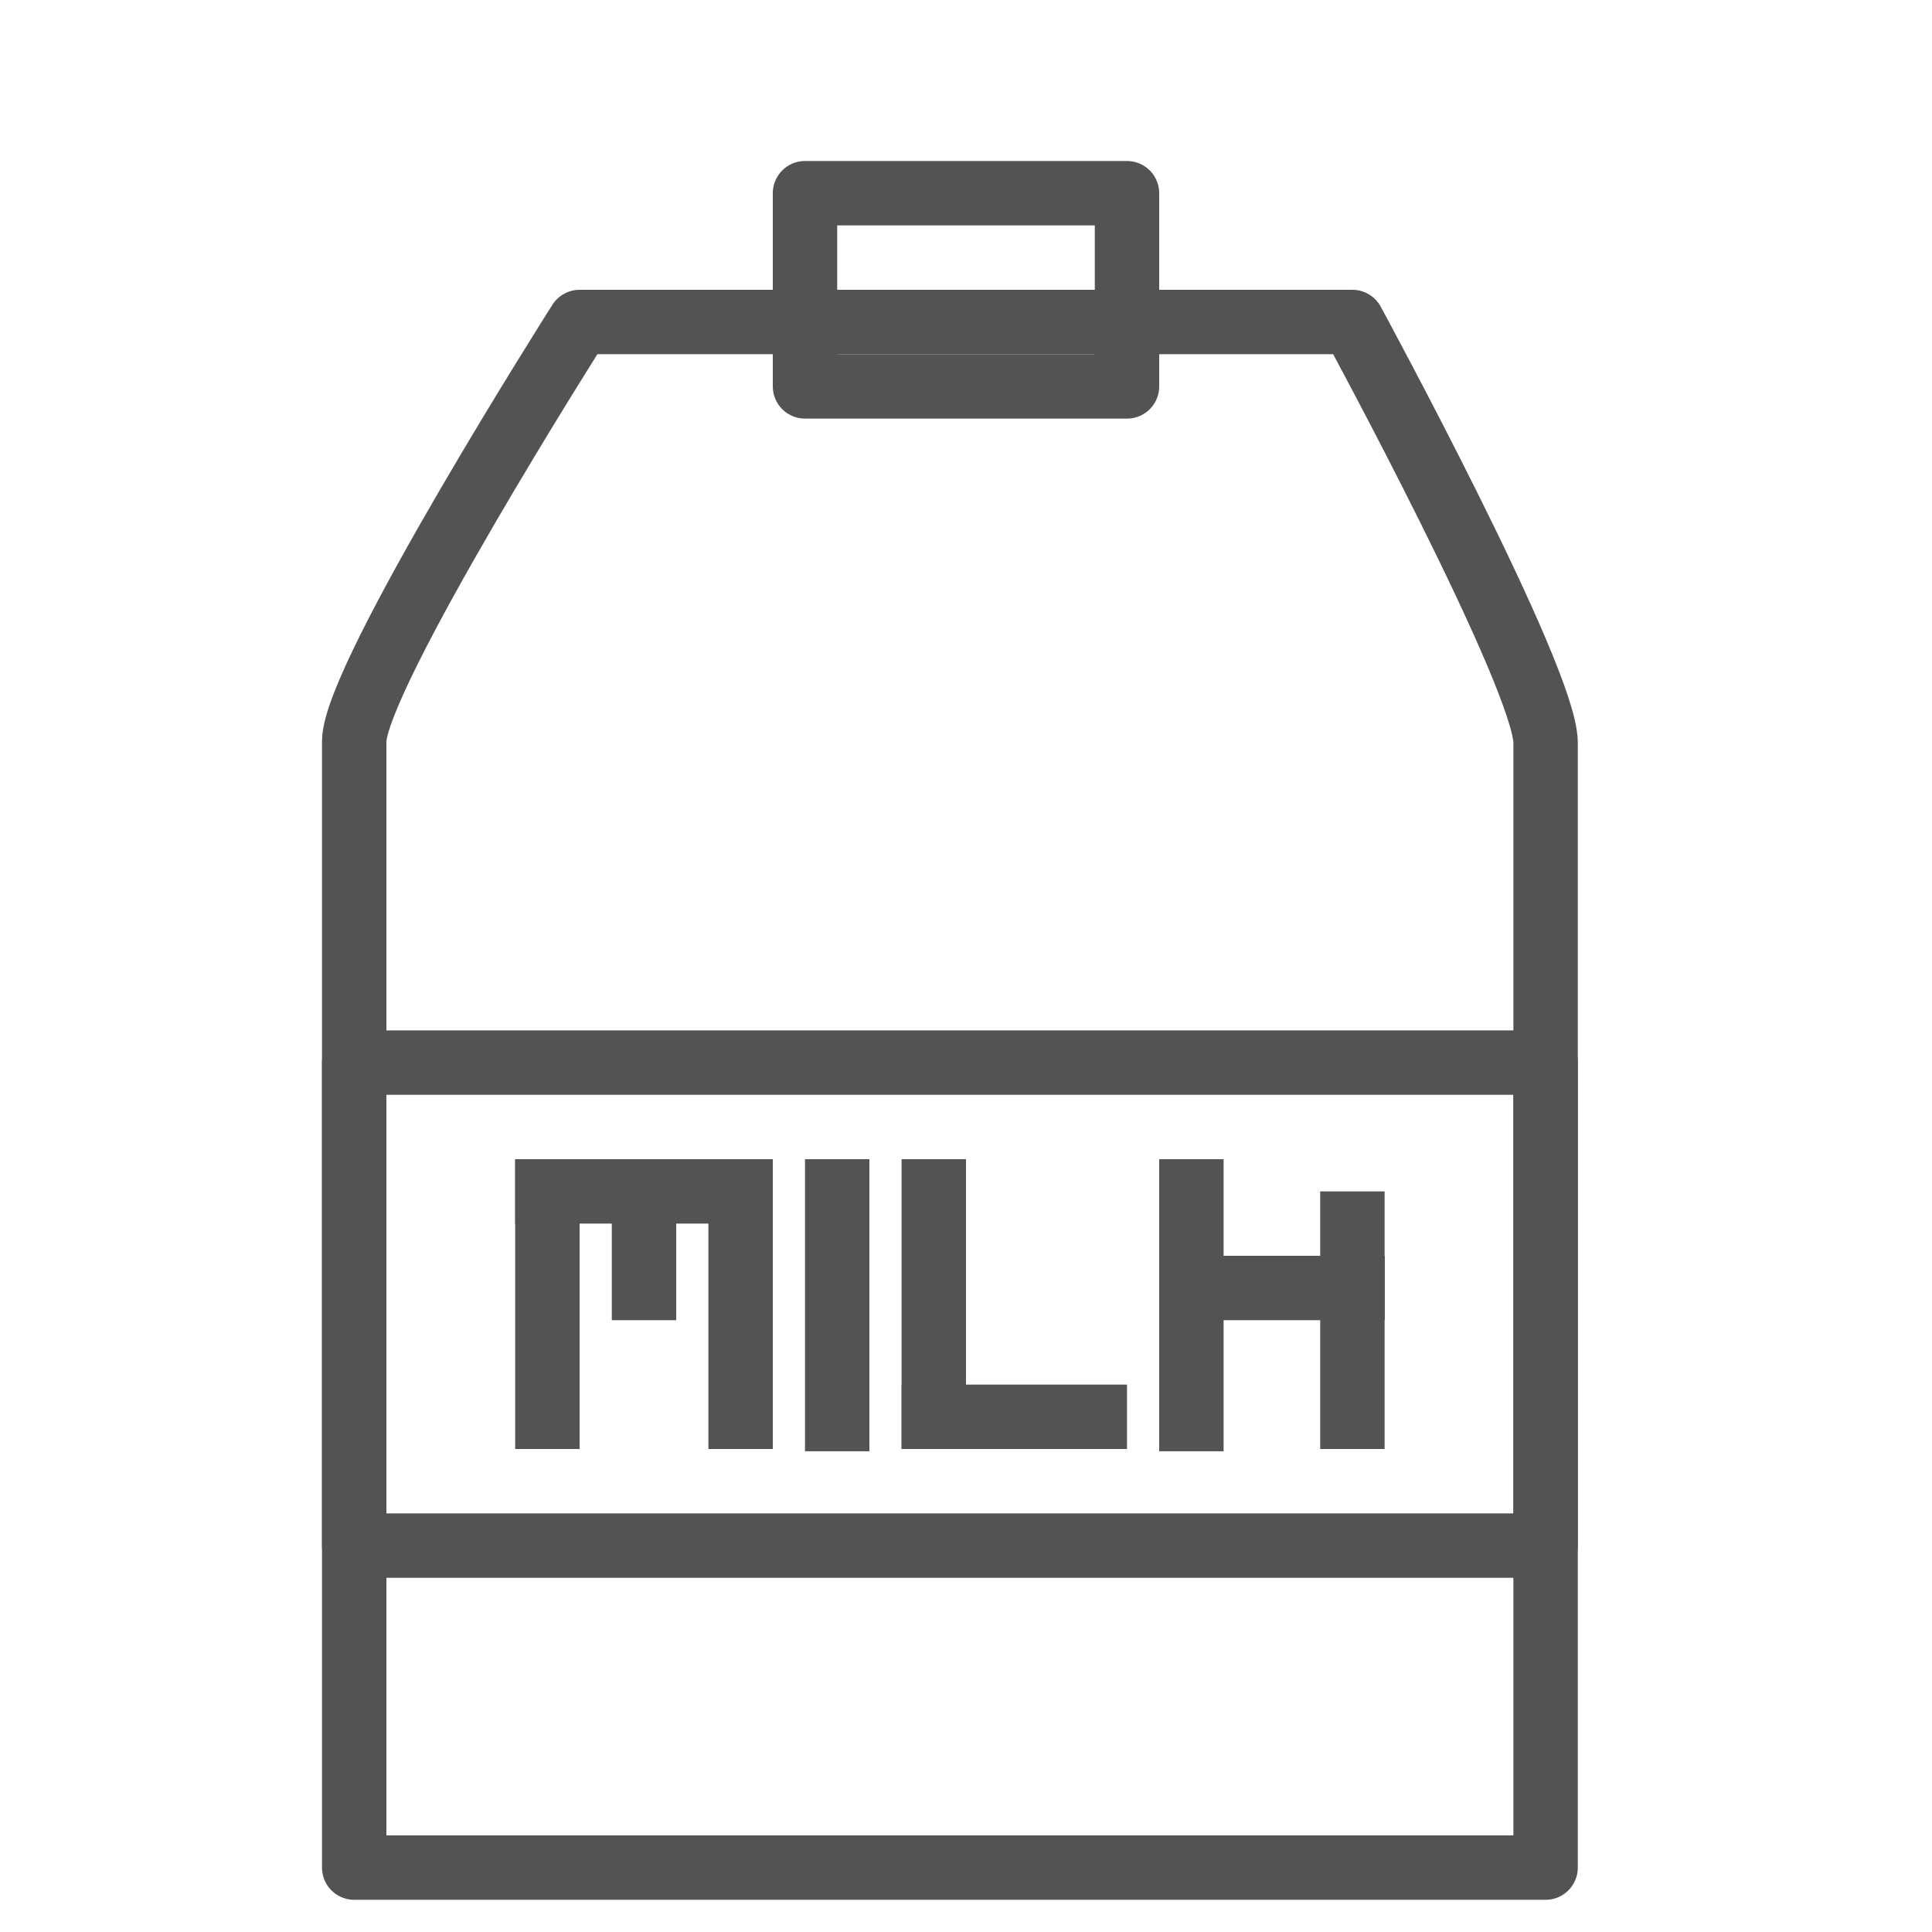 <?xml version="1.0" encoding="UTF-8" standalone="no"?>
<svg width="60px" height="60px" viewBox="0 0 60 60" version="1.1" xmlns="http://www.w3.org/2000/svg" xmlns:xlink="http://www.w3.org/1999/xlink" xmlns:sketch="http://www.bohemiancoding.com/sketch/ns">
    <!-- Generator: Sketch 3.2.2 (9983) - http://www.bohemiancoding.com/sketch -->
    <title>Milk</title>
    <desc>Created with Sketch.</desc>
    <defs></defs>
    <g id="stroked" stroke="none" stroke-width="1" fill="none" fill-rule="evenodd" sketch:type="MSPage">
        <g id="Kitchen" sketch:type="MSLayerGroup" transform="translate(-847, -958)" stroke="#535353" stroke-width="2" stroke-linejoin="round">
            <g id="Milk" transform="translate(858, 964)" sketch:type="MSShapeGroup">
                <rect id="Rectangle-770" stroke-linecap="round" x="0" y="27" width="37" height="15"></rect>
                <path d="M15,31 L15,38.071" id="Line" stroke-linecap="square"></path>
                <path d="M26,31 L26,38.071" id="Line" stroke-linecap="square"></path>
                <path d="M18,31 L18,38" id="Line" stroke-linecap="square"></path>
                <path d="M23,38 L18,38" id="Line" stroke-linecap="square"></path>
                <path d="M6,38 L6,31" id="Line" stroke-linecap="square"></path>
                <path d="M12,38 L12,31" id="Line" stroke-linecap="square"></path>
                <path d="M9,31 L6,31" id="Line" stroke-linecap="square"></path>
                <path d="M12,31 L9,31" id="Line" stroke-linecap="square"></path>
                <path d="M9,31 L9,34" id="Line" stroke-linecap="square"></path>
                <path d="M26,34 L31,34" id="Line" stroke-linecap="square"></path>
                <path d="M31,34 L31,38" id="Line" stroke-linecap="square"></path>
                <path d="M31,34 L31,32" id="Line" stroke-linecap="square"></path>
                <path d="M0,17.025 C1.10975041e-16,15.017 7,4 7,4 L31,4 C31,4 37,15.046 37,17.068 L37,52 L0,52 L0,17.025 Z" id="Rectangle-771" stroke-linecap="round"></path>
                <rect id="Rectangle-772" stroke-linecap="round" x="14" y="0" width="10" height="6"></rect>
            </g>
        </g>
    </g>
</svg>